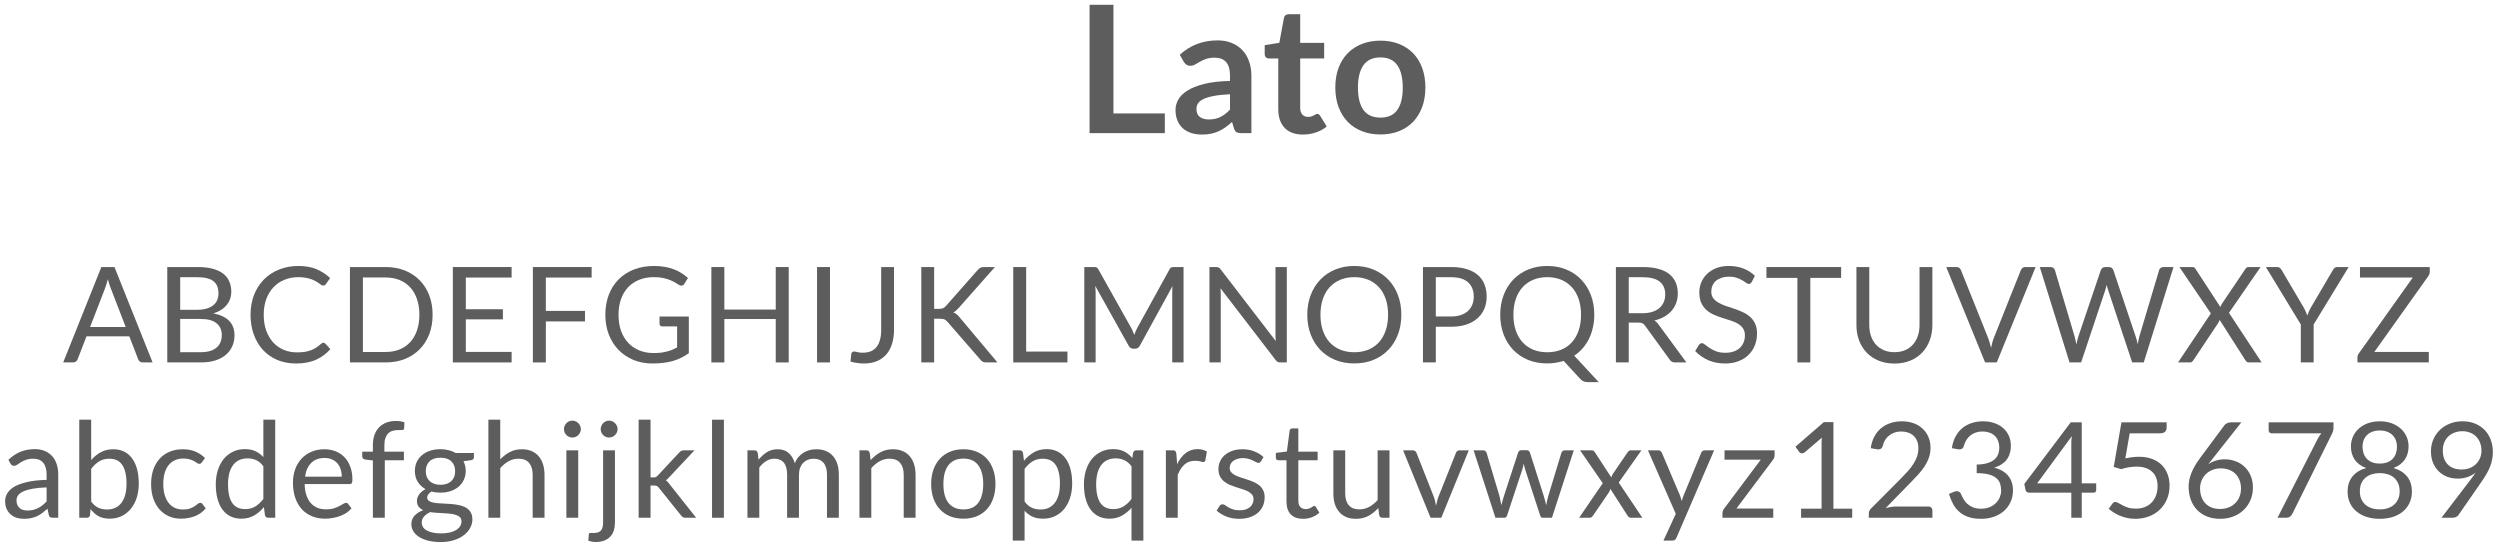 <svg width="338" height="74" viewBox="0 0 338 74" fill="none" xmlns="http://www.w3.org/2000/svg">
<path d="M150.538 15.336H157.486V18H147.31V0.648H150.538V15.336Z" fill="#5D5D5D"/>
<path d="M169.189 18H167.857C167.577 18 167.357 17.96 167.197 17.88C167.037 17.792 166.917 17.62 166.837 17.364L166.573 16.488C166.261 16.768 165.953 17.016 165.649 17.232C165.353 17.44 165.045 17.616 164.725 17.76C164.405 17.904 164.065 18.012 163.705 18.084C163.345 18.156 162.945 18.192 162.505 18.192C161.985 18.192 161.505 18.124 161.065 17.988C160.625 17.844 160.245 17.632 159.925 17.352C159.613 17.072 159.369 16.724 159.193 16.308C159.017 15.892 158.929 15.408 158.929 14.856C158.929 14.392 159.049 13.936 159.289 13.488C159.537 13.032 159.945 12.624 160.513 12.264C161.081 11.896 161.837 11.592 162.781 11.352C163.725 11.112 164.897 10.976 166.297 10.944V10.224C166.297 9.4 166.121 8.792 165.769 8.4C165.425 8 164.921 7.8 164.257 7.8C163.777 7.8 163.377 7.856 163.057 7.968C162.737 8.08 162.457 8.208 162.217 8.352C161.985 8.488 161.769 8.612 161.569 8.724C161.369 8.836 161.149 8.892 160.909 8.892C160.709 8.892 160.537 8.84 160.393 8.736C160.249 8.632 160.133 8.504 160.045 8.352L159.505 7.404C160.921 6.108 162.629 5.46 164.629 5.46C165.349 5.46 165.989 5.58 166.549 5.82C167.117 6.052 167.597 6.38 167.989 6.804C168.381 7.22 168.677 7.72 168.877 8.304C169.085 8.888 169.189 9.528 169.189 10.224V18ZM163.429 16.152C163.733 16.152 164.013 16.124 164.269 16.068C164.525 16.012 164.765 15.928 164.989 15.816C165.221 15.704 165.441 15.568 165.649 15.408C165.865 15.24 166.081 15.044 166.297 14.82V12.744C165.433 12.784 164.709 12.86 164.125 12.972C163.549 13.076 163.085 13.212 162.733 13.38C162.381 13.548 162.129 13.744 161.977 13.968C161.833 14.192 161.761 14.436 161.761 14.7C161.761 15.22 161.913 15.592 162.217 15.816C162.529 16.04 162.933 16.152 163.429 16.152Z" fill="#5D5D5D"/>
<path d="M176.147 18.192C175.083 18.192 174.263 17.892 173.687 17.292C173.111 16.684 172.823 15.848 172.823 14.784V7.908H171.575C171.415 7.908 171.275 7.856 171.155 7.752C171.043 7.648 170.987 7.492 170.987 7.284V6.108L172.967 5.784L173.591 2.424C173.623 2.264 173.695 2.14 173.807 2.052C173.927 1.964 174.075 1.92 174.251 1.92H175.787V5.796H179.027V7.908H175.787V14.58C175.787 14.964 175.883 15.264 176.075 15.48C176.267 15.696 176.523 15.804 176.843 15.804C177.027 15.804 177.179 15.784 177.299 15.744C177.427 15.696 177.535 15.648 177.623 15.6C177.719 15.552 177.803 15.508 177.875 15.468C177.947 15.42 178.019 15.396 178.091 15.396C178.179 15.396 178.251 15.42 178.307 15.468C178.363 15.508 178.423 15.572 178.487 15.66L179.375 17.1C178.943 17.46 178.447 17.732 177.887 17.916C177.327 18.1 176.747 18.192 176.147 18.192Z" fill="#5D5D5D"/>
<path d="M186.641 5.496C187.561 5.496 188.393 5.644 189.137 5.94C189.889 6.236 190.529 6.656 191.057 7.2C191.585 7.744 191.993 8.408 192.281 9.192C192.569 9.976 192.713 10.852 192.713 11.82C192.713 12.796 192.569 13.676 192.281 14.46C191.993 15.244 191.585 15.912 191.057 16.464C190.529 17.016 189.889 17.44 189.137 17.736C188.393 18.032 187.561 18.18 186.641 18.18C185.721 18.18 184.885 18.032 184.133 17.736C183.381 17.44 182.737 17.016 182.201 16.464C181.673 15.912 181.261 15.244 180.965 14.46C180.677 13.676 180.533 12.796 180.533 11.82C180.533 10.852 180.677 9.976 180.965 9.192C181.261 8.408 181.673 7.744 182.201 7.2C182.737 6.656 183.381 6.236 184.133 5.94C184.885 5.644 185.721 5.496 186.641 5.496ZM186.641 15.9C187.665 15.9 188.421 15.556 188.909 14.868C189.405 14.18 189.653 13.172 189.653 11.844C189.653 10.516 189.405 9.504 188.909 8.808C188.421 8.112 187.665 7.764 186.641 7.764C185.601 7.764 184.833 8.116 184.337 8.82C183.841 9.516 183.593 10.524 183.593 11.844C183.593 13.164 183.841 14.172 184.337 14.868C184.833 15.556 185.601 15.9 186.641 15.9Z" fill="#5D5D5D"/>
<path d="M20.632 49H19.282C19.126 49 19 48.961 18.904 48.883C18.808 48.805 18.736 48.706 18.688 48.586L17.482 45.472H11.695L10.489 48.586C10.447 48.694 10.375 48.79 10.273 48.874C10.171 48.958 10.045 49 9.895 49H8.545L13.702 36.103H15.475L20.632 49ZM12.181 44.212H16.996L14.971 38.965C14.839 38.641 14.71 38.236 14.584 37.75C14.518 37.996 14.452 38.224 14.386 38.434C14.326 38.638 14.266 38.818 14.206 38.974L12.181 44.212Z" fill="#5D5D5D"/>
<path d="M22.615 49V36.103H26.728C27.52 36.103 28.201 36.181 28.771 36.337C29.347 36.493 29.818 36.715 30.184 37.003C30.556 37.291 30.829 37.645 31.003 38.065C31.183 38.479 31.273 38.947 31.273 39.469C31.273 39.787 31.222 40.093 31.12 40.387C31.024 40.681 30.874 40.954 30.67 41.206C30.472 41.458 30.22 41.683 29.914 41.881C29.614 42.079 29.26 42.241 28.852 42.367C29.794 42.553 30.505 42.892 30.985 43.384C31.465 43.876 31.705 44.524 31.705 45.328C31.705 45.874 31.603 46.372 31.399 46.822C31.201 47.272 30.907 47.659 30.517 47.983C30.133 48.307 29.659 48.559 29.095 48.739C28.537 48.913 27.898 49 27.178 49H22.615ZM24.361 43.123V47.614H27.151C27.649 47.614 28.075 47.557 28.429 47.443C28.789 47.329 29.083 47.17 29.311 46.966C29.545 46.756 29.716 46.51 29.824 46.228C29.932 45.94 29.986 45.625 29.986 45.283C29.986 44.617 29.749 44.092 29.275 43.708C28.807 43.318 28.096 43.123 27.142 43.123H24.361ZM24.361 41.881H26.665C27.157 41.881 27.583 41.827 27.943 41.719C28.303 41.611 28.6 41.461 28.834 41.269C29.074 41.077 29.251 40.846 29.365 40.576C29.479 40.3 29.536 40 29.536 39.676C29.536 38.92 29.308 38.365 28.852 38.011C28.396 37.657 27.688 37.48 26.728 37.48H24.361V41.881Z" fill="#5D5D5D"/>
<path d="M43.719 46.336C43.815 46.336 43.902 46.375 43.98 46.453L44.664 47.2C44.136 47.812 43.494 48.289 42.738 48.631C41.988 48.973 41.082 49.144 40.02 49.144C39.09 49.144 38.247 48.985 37.491 48.667C36.735 48.343 36.09 47.893 35.556 47.317C35.022 46.735 34.608 46.039 34.314 45.229C34.02 44.419 33.873 43.528 33.873 42.556C33.873 41.584 34.029 40.693 34.341 39.883C34.659 39.073 35.103 38.377 35.673 37.795C36.243 37.213 36.924 36.763 37.716 36.445C38.514 36.121 39.393 35.959 40.353 35.959C41.301 35.959 42.117 36.106 42.801 36.4C43.491 36.694 44.103 37.093 44.637 37.597L44.07 38.398C44.028 38.458 43.98 38.509 43.926 38.551C43.872 38.587 43.794 38.605 43.692 38.605C43.614 38.605 43.53 38.578 43.44 38.524C43.356 38.464 43.254 38.392 43.134 38.308C43.014 38.224 42.873 38.134 42.711 38.038C42.549 37.942 42.357 37.852 42.135 37.768C41.913 37.684 41.655 37.615 41.361 37.561C41.067 37.501 40.728 37.471 40.344 37.471C39.654 37.471 39.021 37.591 38.445 37.831C37.875 38.065 37.383 38.401 36.969 38.839C36.555 39.277 36.231 39.811 35.997 40.441C35.769 41.071 35.655 41.776 35.655 42.556C35.655 43.36 35.769 44.077 35.997 44.707C36.231 45.337 36.546 45.871 36.942 46.309C37.344 46.741 37.818 47.071 38.364 47.299C38.91 47.527 39.498 47.641 40.128 47.641C40.512 47.641 40.857 47.62 41.163 47.578C41.469 47.53 41.751 47.458 42.009 47.362C42.273 47.266 42.516 47.146 42.738 47.002C42.966 46.852 43.194 46.675 43.422 46.471C43.524 46.381 43.623 46.336 43.719 46.336Z" fill="#5D5D5D"/>
<path d="M58.489 42.556C58.489 43.522 58.337 44.401 58.031 45.193C57.724 45.985 57.292 46.663 56.734 47.227C56.176 47.791 55.508 48.229 54.727 48.541C53.947 48.847 53.084 49 52.136 49H47.312V36.103H52.136C53.084 36.103 53.947 36.259 54.727 36.571C55.508 36.877 56.176 37.315 56.734 37.885C57.292 38.449 57.724 39.127 58.031 39.919C58.337 40.711 58.489 41.59 58.489 42.556ZM56.699 42.556C56.699 41.764 56.59 41.056 56.374 40.432C56.158 39.808 55.852 39.28 55.456 38.848C55.06 38.416 54.581 38.086 54.017 37.858C53.453 37.63 52.825 37.516 52.136 37.516H49.066V47.587H52.136C52.825 47.587 53.453 47.473 54.017 47.245C54.581 47.017 55.06 46.69 55.456 46.264C55.852 45.832 56.158 45.304 56.374 44.68C56.59 44.056 56.699 43.348 56.699 42.556Z" fill="#5D5D5D"/>
<path d="M69.171 36.103V37.525H62.979V41.809H67.992V43.177H62.979V47.578H69.171V49H61.224V36.103H69.171Z" fill="#5D5D5D"/>
<path d="M79.99 36.103V37.525H73.798V42.034H79.09V43.456H73.798V49H72.043V36.103H79.99Z" fill="#5D5D5D"/>
<path d="M88.35 47.731C88.698 47.731 89.016 47.716 89.304 47.686C89.598 47.65 89.874 47.599 90.132 47.533C90.39 47.467 90.633 47.389 90.861 47.299C91.089 47.203 91.317 47.095 91.545 46.975V44.131H89.547C89.433 44.131 89.34 44.098 89.268 44.032C89.202 43.966 89.169 43.885 89.169 43.789V42.799H93.129V47.749C92.805 47.983 92.466 48.187 92.112 48.361C91.764 48.535 91.389 48.682 90.987 48.802C90.591 48.916 90.165 49 89.709 49.054C89.253 49.114 88.758 49.144 88.224 49.144C87.288 49.144 86.43 48.985 85.65 48.667C84.87 48.343 84.198 47.893 83.634 47.317C83.07 46.735 82.629 46.039 82.311 45.229C81.999 44.419 81.843 43.528 81.843 42.556C81.843 41.572 81.996 40.675 82.302 39.865C82.614 39.055 83.055 38.362 83.625 37.786C84.201 37.204 84.894 36.754 85.704 36.436C86.52 36.118 87.432 35.959 88.44 35.959C88.95 35.959 89.424 35.998 89.862 36.076C90.3 36.148 90.705 36.256 91.077 36.4C91.455 36.538 91.803 36.709 92.121 36.913C92.439 37.111 92.736 37.336 93.012 37.588L92.517 38.38C92.415 38.542 92.283 38.623 92.121 38.623C92.025 38.623 91.92 38.59 91.806 38.524C91.656 38.44 91.488 38.338 91.302 38.218C91.116 38.098 90.888 37.984 90.618 37.876C90.354 37.762 90.039 37.666 89.673 37.588C89.313 37.51 88.884 37.471 88.386 37.471C87.66 37.471 87.003 37.591 86.415 37.831C85.827 38.065 85.326 38.404 84.912 38.848C84.498 39.286 84.18 39.82 83.958 40.45C83.736 41.074 83.625 41.776 83.625 42.556C83.625 43.372 83.739 44.101 83.967 44.743C84.201 45.379 84.528 45.919 84.948 46.363C85.368 46.807 85.866 47.146 86.442 47.38C87.018 47.614 87.654 47.731 88.35 47.731Z" fill="#5D5D5D"/>
<path d="M106.635 49H104.88V43.132H97.932V49H96.177V36.103H97.932V41.854H104.88V36.103H106.635V49Z" fill="#5D5D5D"/>
<path d="M112.213 49H110.467V36.103H112.213V49Z" fill="#5D5D5D"/>
<path d="M120.873 44.545C120.873 45.265 120.783 45.91 120.603 46.48C120.429 47.05 120.168 47.533 119.82 47.929C119.478 48.319 119.055 48.619 118.551 48.829C118.047 49.039 117.468 49.144 116.814 49.144C116.232 49.144 115.626 49.06 114.996 48.892C115.008 48.718 115.023 48.547 115.041 48.379C115.059 48.205 115.077 48.034 115.095 47.866C115.107 47.764 115.143 47.683 115.203 47.623C115.269 47.557 115.365 47.524 115.491 47.524C115.599 47.524 115.743 47.551 115.923 47.605C116.103 47.659 116.343 47.686 116.643 47.686C117.039 47.686 117.39 47.626 117.696 47.506C118.008 47.386 118.269 47.2 118.479 46.948C118.695 46.696 118.857 46.375 118.965 45.985C119.079 45.589 119.136 45.121 119.136 44.581V36.103H120.873V44.545Z" fill="#5D5D5D"/>
<path d="M126.297 41.755H126.954C127.182 41.755 127.362 41.728 127.494 41.674C127.632 41.614 127.761 41.515 127.881 41.377L132.174 36.517C132.306 36.367 132.432 36.262 132.552 36.202C132.678 36.136 132.837 36.103 133.029 36.103H134.514L129.6 41.656C129.474 41.794 129.354 41.911 129.24 42.007C129.132 42.103 129.015 42.181 128.889 42.241C129.057 42.295 129.204 42.376 129.33 42.484C129.456 42.592 129.588 42.727 129.726 42.889L134.856 49H133.344C133.23 49 133.134 48.991 133.056 48.973C132.978 48.955 132.909 48.931 132.849 48.901C132.795 48.871 132.744 48.832 132.696 48.784C132.648 48.736 132.6 48.685 132.552 48.631L128.097 43.51C128.031 43.438 127.968 43.378 127.908 43.33C127.854 43.276 127.788 43.231 127.71 43.195C127.638 43.159 127.551 43.135 127.449 43.123C127.353 43.105 127.233 43.096 127.089 43.096H126.297V49H124.56V36.103H126.297V41.755Z" fill="#5D5D5D"/>
<path d="M138.738 47.533H144.318V49H136.992V36.103H138.738V47.533Z" fill="#5D5D5D"/>
<path d="M152.943 44.338C153.027 44.482 153.099 44.635 153.159 44.797C153.225 44.953 153.288 45.112 153.348 45.274C153.408 45.106 153.471 44.947 153.537 44.797C153.603 44.641 153.678 44.485 153.762 44.329L158.127 36.4C158.205 36.262 158.286 36.178 158.37 36.148C158.454 36.118 158.574 36.103 158.73 36.103H160.017V49H158.487V39.523C158.487 39.397 158.49 39.262 158.496 39.118C158.502 38.974 158.511 38.827 158.523 38.677L154.104 46.741C153.954 47.011 153.744 47.146 153.474 47.146H153.222C152.952 47.146 152.742 47.011 152.592 46.741L148.074 38.65C148.092 38.806 148.104 38.959 148.11 39.109C148.122 39.259 148.128 39.397 148.128 39.523V49H146.598V36.103H147.885C148.041 36.103 148.161 36.118 148.245 36.148C148.329 36.178 148.41 36.262 148.488 36.4L152.943 44.338Z" fill="#5D5D5D"/>
<path d="M164.417 36.103C164.573 36.103 164.687 36.124 164.759 36.166C164.837 36.202 164.924 36.28 165.02 36.4L172.49 46.12C172.472 45.964 172.46 45.814 172.454 45.67C172.448 45.52 172.445 45.376 172.445 45.238V36.103H173.975V49H173.093C172.955 49 172.838 48.976 172.742 48.928C172.652 48.88 172.562 48.799 172.472 48.685L165.011 38.974C165.023 39.124 165.032 39.271 165.038 39.415C165.044 39.559 165.047 39.691 165.047 39.811V49H163.517V36.103H164.417Z" fill="#5D5D5D"/>
<path d="M189.461 42.556C189.461 43.522 189.308 44.41 189.002 45.22C188.696 46.024 188.264 46.717 187.706 47.299C187.148 47.881 186.476 48.334 185.69 48.658C184.91 48.976 184.046 49.135 183.098 49.135C182.15 49.135 181.286 48.976 180.506 48.658C179.726 48.334 179.057 47.881 178.499 47.299C177.941 46.717 177.509 46.024 177.203 45.22C176.897 44.41 176.744 43.522 176.744 42.556C176.744 41.59 176.897 40.705 177.203 39.901C177.509 39.091 177.941 38.395 178.499 37.813C179.057 37.225 179.726 36.769 180.506 36.445C181.286 36.121 182.15 35.959 183.098 35.959C184.046 35.959 184.91 36.121 185.69 36.445C186.476 36.769 187.148 37.225 187.706 37.813C188.264 38.395 188.696 39.091 189.002 39.901C189.308 40.705 189.461 41.59 189.461 42.556ZM187.67 42.556C187.67 41.764 187.562 41.053 187.346 40.423C187.13 39.793 186.824 39.262 186.428 38.83C186.032 38.392 185.552 38.056 184.988 37.822C184.424 37.588 183.794 37.471 183.098 37.471C182.408 37.471 181.781 37.588 181.217 37.822C180.653 38.056 180.17 38.392 179.768 38.83C179.372 39.262 179.066 39.793 178.85 40.423C178.634 41.053 178.526 41.764 178.526 42.556C178.526 43.348 178.634 44.059 178.85 44.689C179.066 45.313 179.372 45.844 179.768 46.282C180.17 46.714 180.653 47.047 181.217 47.281C181.781 47.509 182.408 47.623 183.098 47.623C183.794 47.623 184.424 47.509 184.988 47.281C185.552 47.047 186.032 46.714 186.428 46.282C186.824 45.844 187.13 45.313 187.346 44.689C187.562 44.059 187.67 43.348 187.67 42.556Z" fill="#5D5D5D"/>
<path d="M194.121 44.176V49H192.384V36.103H196.191C197.007 36.103 197.715 36.199 198.315 36.391C198.921 36.577 199.422 36.844 199.818 37.192C200.214 37.54 200.508 37.96 200.7 38.452C200.898 38.944 200.997 39.493 200.997 40.099C200.997 40.699 200.892 41.248 200.682 41.746C200.472 42.244 200.163 42.673 199.755 43.033C199.353 43.393 198.852 43.675 198.252 43.879C197.652 44.077 196.965 44.176 196.191 44.176H194.121ZM194.121 42.79H196.191C196.689 42.79 197.127 42.724 197.505 42.592C197.889 42.46 198.21 42.277 198.468 42.043C198.726 41.803 198.921 41.518 199.053 41.188C199.185 40.858 199.251 40.495 199.251 40.099C199.251 39.277 198.996 38.635 198.486 38.173C197.982 37.711 197.217 37.48 196.191 37.48H194.121V42.79Z" fill="#5D5D5D"/>
<path d="M215.547 42.556C215.547 43.162 215.484 43.738 215.358 44.284C215.238 44.83 215.061 45.34 214.827 45.814C214.593 46.282 214.308 46.708 213.972 47.092C213.636 47.476 213.258 47.809 212.838 48.091L216.15 51.664H214.71C214.494 51.664 214.302 51.634 214.134 51.574C213.966 51.514 213.813 51.409 213.675 51.259L211.407 48.793C211.065 48.901 210.708 48.985 210.336 49.045C209.97 49.105 209.586 49.135 209.184 49.135C208.236 49.135 207.372 48.976 206.592 48.658C205.812 48.334 205.143 47.881 204.585 47.299C204.027 46.717 203.595 46.024 203.289 45.22C202.983 44.41 202.83 43.522 202.83 42.556C202.83 41.59 202.983 40.705 203.289 39.901C203.595 39.091 204.027 38.395 204.585 37.813C205.143 37.225 205.812 36.769 206.592 36.445C207.372 36.121 208.236 35.959 209.184 35.959C210.132 35.959 210.996 36.121 211.776 36.445C212.562 36.769 213.234 37.225 213.792 37.813C214.35 38.395 214.782 39.091 215.088 39.901C215.394 40.705 215.547 41.59 215.547 42.556ZM213.756 42.556C213.756 41.764 213.648 41.053 213.432 40.423C213.216 39.793 212.91 39.262 212.514 38.83C212.118 38.392 211.638 38.056 211.074 37.822C210.51 37.588 209.88 37.471 209.184 37.471C208.494 37.471 207.867 37.588 207.303 37.822C206.739 38.056 206.256 38.392 205.854 38.83C205.458 39.262 205.152 39.793 204.936 40.423C204.72 41.053 204.612 41.764 204.612 42.556C204.612 43.348 204.72 44.059 204.936 44.689C205.152 45.313 205.458 45.844 205.854 46.282C206.256 46.714 206.739 47.047 207.303 47.281C207.867 47.509 208.494 47.623 209.184 47.623C209.88 47.623 210.51 47.509 211.074 47.281C211.638 47.047 212.118 46.714 212.514 46.282C212.91 45.844 213.216 45.313 213.432 44.689C213.648 44.059 213.756 43.348 213.756 42.556Z" fill="#5D5D5D"/>
<path d="M220.206 43.618V49H218.469V36.103H222.114C222.93 36.103 223.635 36.187 224.229 36.355C224.823 36.517 225.312 36.754 225.696 37.066C226.086 37.378 226.374 37.756 226.56 38.2C226.746 38.638 226.839 39.13 226.839 39.676C226.839 40.132 226.767 40.558 226.623 40.954C226.479 41.35 226.269 41.707 225.993 42.025C225.723 42.337 225.39 42.604 224.994 42.826C224.604 43.048 224.16 43.216 223.662 43.33C223.878 43.456 224.07 43.639 224.238 43.879L228 49H226.452C226.134 49 225.9 48.877 225.75 48.631L222.402 44.023C222.3 43.879 222.189 43.777 222.069 43.717C221.949 43.651 221.769 43.618 221.529 43.618H220.206ZM220.206 42.349H222.033C222.543 42.349 222.99 42.289 223.374 42.169C223.764 42.043 224.088 41.869 224.346 41.647C224.61 41.419 224.808 41.149 224.94 40.837C225.072 40.525 225.138 40.18 225.138 39.802C225.138 39.034 224.883 38.455 224.373 38.065C223.869 37.675 223.116 37.48 222.114 37.48H220.206V42.349Z" fill="#5D5D5D"/>
<path d="M236.839 38.119C236.785 38.209 236.728 38.278 236.668 38.326C236.608 38.368 236.53 38.389 236.434 38.389C236.332 38.389 236.212 38.338 236.074 38.236C235.942 38.134 235.771 38.023 235.561 37.903C235.357 37.777 235.108 37.663 234.814 37.561C234.526 37.459 234.175 37.408 233.761 37.408C233.371 37.408 233.026 37.462 232.726 37.57C232.426 37.672 232.174 37.813 231.97 37.993C231.772 38.173 231.622 38.386 231.52 38.632C231.418 38.872 231.367 39.133 231.367 39.415C231.367 39.775 231.454 40.075 231.628 40.315C231.808 40.549 232.042 40.75 232.33 40.918C232.624 41.086 232.954 41.233 233.32 41.359C233.692 41.479 234.07 41.605 234.454 41.737C234.844 41.869 235.222 42.019 235.588 42.187C235.96 42.349 236.29 42.556 236.578 42.808C236.872 43.06 237.106 43.369 237.28 43.735C237.46 44.101 237.55 44.551 237.55 45.085C237.55 45.649 237.454 46.18 237.262 46.678C237.07 47.17 236.788 47.599 236.416 47.965C236.05 48.331 235.597 48.619 235.057 48.829C234.523 49.039 233.914 49.144 233.23 49.144C232.396 49.144 231.634 48.994 230.944 48.694C230.26 48.388 229.675 47.977 229.189 47.461L229.693 46.633C229.741 46.567 229.798 46.513 229.864 46.471C229.936 46.423 230.014 46.399 230.098 46.399C230.224 46.399 230.368 46.468 230.53 46.606C230.692 46.738 230.893 46.885 231.133 47.047C231.379 47.209 231.673 47.359 232.015 47.497C232.363 47.629 232.786 47.695 233.284 47.695C233.698 47.695 234.067 47.638 234.391 47.524C234.715 47.41 234.988 47.251 235.21 47.047C235.438 46.837 235.612 46.588 235.732 46.3C235.852 46.012 235.912 45.691 235.912 45.337C235.912 44.947 235.822 44.629 235.642 44.383C235.468 44.131 235.237 43.921 234.949 43.753C234.661 43.585 234.331 43.444 233.959 43.33C233.593 43.21 233.215 43.09 232.825 42.97C232.441 42.844 232.063 42.7 231.691 42.538C231.325 42.376 230.998 42.166 230.71 41.908C230.422 41.65 230.188 41.329 230.008 40.945C229.834 40.555 229.747 40.075 229.747 39.505C229.747 39.049 229.834 38.608 230.008 38.182C230.188 37.756 230.446 37.378 230.782 37.048C231.118 36.718 231.532 36.454 232.024 36.256C232.522 36.058 233.092 35.959 233.734 35.959C234.454 35.959 235.111 36.073 235.705 36.301C236.299 36.529 236.818 36.859 237.262 37.291L236.839 38.119Z" fill="#5D5D5D"/>
<path d="M248.922 36.103V37.57H244.755V49H243.009V37.57H238.824V36.103H248.922Z" fill="#5D5D5D"/>
<path d="M256.128 47.614C256.662 47.614 257.139 47.524 257.559 47.344C257.979 47.164 258.333 46.912 258.621 46.588C258.915 46.264 259.137 45.877 259.287 45.427C259.443 44.977 259.521 44.482 259.521 43.942V36.103H261.258V43.942C261.258 44.686 261.138 45.376 260.898 46.012C260.664 46.648 260.325 47.2 259.881 47.668C259.443 48.13 258.906 48.493 258.27 48.757C257.634 49.021 256.92 49.153 256.128 49.153C255.336 49.153 254.622 49.021 253.986 48.757C253.35 48.493 252.81 48.13 252.366 47.668C251.922 47.2 251.58 46.648 251.34 46.012C251.106 45.376 250.989 44.686 250.989 43.942V36.103H252.726V43.933C252.726 44.473 252.801 44.968 252.951 45.418C253.107 45.868 253.329 46.255 253.617 46.579C253.911 46.903 254.268 47.158 254.688 47.344C255.114 47.524 255.594 47.614 256.128 47.614Z" fill="#5D5D5D"/>
<path d="M263.13 36.103H264.525C264.681 36.103 264.807 36.142 264.903 36.22C264.999 36.298 265.071 36.397 265.119 36.517L268.764 45.616C268.848 45.82 268.923 46.042 268.989 46.282C269.061 46.522 269.13 46.771 269.196 47.029C269.25 46.771 269.307 46.522 269.367 46.282C269.433 46.042 269.508 45.82 269.592 45.616L273.219 36.517C273.261 36.415 273.333 36.322 273.435 36.238C273.537 36.148 273.663 36.103 273.813 36.103H275.217L269.961 49H268.386L263.13 36.103Z" fill="#5D5D5D"/>
<path d="M275.778 36.103H277.227C277.383 36.103 277.512 36.142 277.614 36.22C277.716 36.298 277.785 36.397 277.821 36.517L280.485 45.481C280.533 45.643 280.575 45.817 280.611 46.003C280.653 46.189 280.692 46.384 280.728 46.588C280.77 46.384 280.812 46.189 280.854 46.003C280.896 45.811 280.944 45.637 280.998 45.481L284.031 36.517C284.067 36.415 284.136 36.322 284.238 36.238C284.346 36.148 284.475 36.103 284.625 36.103H285.129C285.285 36.103 285.411 36.142 285.507 36.22C285.609 36.298 285.681 36.397 285.723 36.517L288.738 45.481C288.846 45.793 288.942 46.15 289.026 46.552C289.062 46.354 289.095 46.165 289.125 45.985C289.155 45.805 289.194 45.637 289.242 45.481L291.915 36.517C291.945 36.409 292.011 36.313 292.113 36.229C292.221 36.145 292.35 36.103 292.5 36.103H293.859L289.836 49H288.27L285.003 39.163C284.937 38.977 284.877 38.761 284.823 38.515C284.793 38.635 284.763 38.752 284.733 38.866C284.709 38.974 284.682 39.073 284.652 39.163L281.367 49H279.801L275.778 36.103Z" fill="#5D5D5D"/>
<path d="M298.909 42.376L294.652 36.103H296.389C296.515 36.103 296.608 36.124 296.668 36.166C296.728 36.208 296.782 36.268 296.83 36.346L300.196 41.512C300.238 41.386 300.301 41.248 300.385 41.098L303.562 36.382C303.616 36.298 303.673 36.232 303.733 36.184C303.799 36.13 303.877 36.103 303.967 36.103H305.632L301.357 42.295L305.776 49H304.048C303.916 49 303.811 48.967 303.733 48.901C303.661 48.829 303.601 48.751 303.553 48.667L300.097 43.258C300.055 43.384 300.001 43.504 299.935 43.618L296.569 48.667C296.515 48.751 296.452 48.829 296.38 48.901C296.314 48.967 296.218 49 296.092 49H294.472L298.909 42.376Z" fill="#5D5D5D"/>
<path d="M312.806 43.87V49H311.069V43.87L306.344 36.103H307.874C308.03 36.103 308.153 36.142 308.243 36.22C308.333 36.298 308.411 36.394 308.477 36.508L311.429 41.521C311.549 41.731 311.648 41.929 311.726 42.115C311.81 42.301 311.885 42.484 311.951 42.664C312.017 42.478 312.089 42.292 312.167 42.106C312.245 41.92 312.344 41.725 312.464 41.521L315.407 36.508C315.461 36.412 315.533 36.322 315.623 36.238C315.719 36.148 315.842 36.103 315.992 36.103H317.54L312.806 43.87Z" fill="#5D5D5D"/>
<path d="M328.501 36.103V36.751C328.501 36.955 328.438 37.147 328.312 37.327L321.013 47.578H328.375V49H318.727V48.316C318.727 48.136 318.784 47.965 318.898 47.803L326.206 37.525H319.069V36.103H328.501Z" fill="#5D5D5D"/>
<path d="M7.875 70H7.164C7.008 70 6.882 69.976 6.786 69.928C6.69 69.88 6.627 69.778 6.597 69.622L6.417 68.776C6.177 68.992 5.943 69.187 5.715 69.361C5.487 69.529 5.247 69.673 4.995 69.793C4.743 69.907 4.473 69.994 4.185 70.054C3.903 70.114 3.588 70.144 3.24 70.144C2.886 70.144 2.553 70.096 2.241 70C1.935 69.898 1.668 69.748 1.44 69.55C1.212 69.352 1.029 69.103 0.891 68.803C0.759 68.497 0.693 68.137 0.693 67.723C0.693 67.363 0.792 67.018 0.99 66.688C1.188 66.352 1.506 66.055 1.944 65.797C2.388 65.539 2.967 65.329 3.681 65.167C4.395 64.999 5.268 64.903 6.3 64.879V64.168C6.3 63.46 6.147 62.926 5.841 62.566C5.541 62.2 5.094 62.017 4.5 62.017C4.11 62.017 3.78 62.068 3.51 62.17C3.246 62.266 3.015 62.377 2.817 62.503C2.625 62.623 2.457 62.734 2.313 62.836C2.175 62.932 2.037 62.98 1.899 62.98C1.791 62.98 1.695 62.953 1.611 62.899C1.533 62.839 1.47 62.767 1.422 62.683L1.134 62.17C1.638 61.684 2.181 61.321 2.763 61.081C3.345 60.841 3.99 60.721 4.698 60.721C5.208 60.721 5.661 60.805 6.057 60.973C6.453 61.141 6.786 61.375 7.056 61.675C7.326 61.975 7.53 62.338 7.668 62.764C7.806 63.19 7.875 63.658 7.875 64.168V70ZM3.717 69.019C3.999 69.019 4.257 68.992 4.491 68.938C4.725 68.878 4.944 68.797 5.148 68.695C5.358 68.587 5.556 68.458 5.742 68.308C5.934 68.158 6.12 67.987 6.3 67.795V65.896C5.562 65.92 4.935 65.98 4.419 66.076C3.903 66.166 3.483 66.286 3.159 66.436C2.835 66.586 2.598 66.763 2.448 66.967C2.304 67.171 2.232 67.399 2.232 67.651C2.232 67.891 2.271 68.098 2.349 68.272C2.427 68.446 2.532 68.59 2.664 68.704C2.796 68.812 2.952 68.893 3.132 68.947C3.312 68.995 3.507 69.019 3.717 69.019Z" fill="#5D5D5D"/>
<path d="M10.716 70V56.743H12.327V62.197C12.705 61.759 13.137 61.408 13.623 61.144C14.115 60.874 14.676 60.739 15.306 60.739C15.834 60.739 16.311 60.838 16.737 61.036C17.163 61.234 17.526 61.531 17.826 61.927C18.126 62.317 18.357 62.803 18.519 63.385C18.681 63.961 18.762 64.627 18.762 65.383C18.762 66.055 18.672 66.682 18.492 67.264C18.312 67.84 18.051 68.341 17.709 68.767C17.373 69.187 16.959 69.52 16.467 69.766C15.981 70.006 15.432 70.126 14.82 70.126C14.232 70.126 13.731 70.012 13.317 69.784C12.909 69.556 12.552 69.238 12.246 68.83L12.165 69.658C12.117 69.886 11.979 70 11.751 70H10.716ZM14.784 62.017C14.262 62.017 13.803 62.137 13.407 62.377C13.017 62.617 12.657 62.956 12.327 63.394V67.804C12.615 68.2 12.933 68.479 13.281 68.641C13.635 68.803 14.028 68.884 14.46 68.884C15.312 68.884 15.966 68.581 16.422 67.975C16.878 67.369 17.106 66.505 17.106 65.383C17.106 64.789 17.052 64.279 16.944 63.853C16.842 63.427 16.692 63.079 16.494 62.809C16.296 62.533 16.053 62.332 15.765 62.206C15.477 62.08 15.15 62.017 14.784 62.017Z" fill="#5D5D5D"/>
<path d="M27.296 62.503C27.248 62.569 27.2 62.62 27.152 62.656C27.104 62.692 27.035 62.71 26.945 62.71C26.855 62.71 26.756 62.674 26.648 62.602C26.546 62.524 26.414 62.44 26.252 62.35C26.09 62.26 25.892 62.179 25.658 62.107C25.43 62.029 25.148 61.99 24.812 61.99C24.368 61.99 23.975 62.071 23.633 62.233C23.291 62.389 23.003 62.617 22.769 62.917C22.541 63.217 22.367 63.58 22.247 64.006C22.133 64.432 22.076 64.909 22.076 65.437C22.076 65.989 22.139 66.481 22.265 66.913C22.391 67.339 22.568 67.699 22.796 67.993C23.024 68.281 23.3 68.503 23.624 68.659C23.954 68.809 24.323 68.884 24.731 68.884C25.121 68.884 25.442 68.839 25.694 68.749C25.946 68.653 26.156 68.548 26.324 68.434C26.492 68.32 26.63 68.218 26.738 68.128C26.846 68.032 26.954 67.984 27.062 67.984C27.2 67.984 27.302 68.035 27.368 68.137L27.818 68.722C27.422 69.208 26.927 69.565 26.333 69.793C25.739 70.015 25.112 70.126 24.452 70.126C23.882 70.126 23.351 70.021 22.859 69.811C22.373 69.601 21.95 69.298 21.59 68.902C21.23 68.5 20.945 68.008 20.735 67.426C20.531 66.844 20.429 66.181 20.429 65.437C20.429 64.759 20.522 64.132 20.708 63.556C20.9 62.98 21.176 62.485 21.536 62.071C21.902 61.651 22.352 61.324 22.886 61.09C23.42 60.856 24.032 60.739 24.722 60.739C25.358 60.739 25.922 60.844 26.414 61.054C26.906 61.258 27.341 61.549 27.719 61.927L27.296 62.503Z" fill="#5D5D5D"/>
<path d="M36.256 70C36.028 70 35.884 69.889 35.824 69.667L35.68 68.56C35.29 69.034 34.843 69.415 34.339 69.703C33.841 69.985 33.268 70.126 32.62 70.126C32.098 70.126 31.624 70.027 31.198 69.829C30.772 69.625 30.409 69.328 30.109 68.938C29.809 68.548 29.578 68.062 29.416 67.48C29.254 66.898 29.173 66.229 29.173 65.473C29.173 64.801 29.263 64.177 29.443 63.601C29.623 63.019 29.881 62.515 30.217 62.089C30.559 61.663 30.973 61.33 31.459 61.09C31.945 60.844 32.497 60.721 33.115 60.721C33.673 60.721 34.15 60.817 34.546 61.009C34.942 61.195 35.296 61.459 35.608 61.801V56.743H37.21V70H36.256ZM33.151 68.83C33.673 68.83 34.129 68.71 34.519 68.47C34.915 68.23 35.278 67.891 35.608 67.453V63.043C35.314 62.647 34.99 62.371 34.636 62.215C34.288 62.053 33.901 61.972 33.475 61.972C32.623 61.972 31.969 62.275 31.513 62.881C31.057 63.487 30.829 64.351 30.829 65.473C30.829 66.067 30.88 66.577 30.982 67.003C31.084 67.423 31.234 67.771 31.432 68.047C31.63 68.317 31.873 68.515 32.161 68.641C32.449 68.767 32.779 68.83 33.151 68.83Z" fill="#5D5D5D"/>
<path d="M43.863 60.739C44.409 60.739 44.913 60.832 45.375 61.018C45.837 61.198 46.236 61.462 46.572 61.81C46.908 62.152 47.169 62.578 47.355 63.088C47.547 63.592 47.643 64.168 47.643 64.816C47.643 65.068 47.616 65.236 47.562 65.32C47.508 65.404 47.406 65.446 47.256 65.446H41.19C41.202 66.022 41.28 66.523 41.424 66.949C41.568 67.375 41.766 67.732 42.018 68.02C42.27 68.302 42.57 68.515 42.918 68.659C43.266 68.797 43.656 68.866 44.088 68.866C44.49 68.866 44.835 68.821 45.123 68.731C45.417 68.635 45.669 68.533 45.879 68.425C46.089 68.317 46.263 68.218 46.401 68.128C46.545 68.032 46.668 67.984 46.77 67.984C46.902 67.984 47.004 68.035 47.076 68.137L47.526 68.722C47.328 68.962 47.091 69.172 46.815 69.352C46.539 69.526 46.242 69.67 45.924 69.784C45.612 69.898 45.288 69.982 44.952 70.036C44.616 70.096 44.283 70.126 43.953 70.126C43.323 70.126 42.741 70.021 42.207 69.811C41.679 69.595 41.22 69.283 40.83 68.875C40.446 68.461 40.146 67.951 39.93 67.345C39.714 66.739 39.606 66.043 39.606 65.257C39.606 64.621 39.702 64.027 39.894 63.475C40.092 62.923 40.374 62.446 40.74 62.044C41.106 61.636 41.553 61.318 42.081 61.09C42.609 60.856 43.203 60.739 43.863 60.739ZM43.899 61.918C43.125 61.918 42.516 62.143 42.072 62.593C41.628 63.037 41.352 63.655 41.244 64.447H46.203C46.203 64.075 46.152 63.736 46.05 63.43C45.948 63.118 45.798 62.851 45.6 62.629C45.402 62.401 45.159 62.227 44.871 62.107C44.589 61.981 44.265 61.918 43.899 61.918Z" fill="#5D5D5D"/>
<path d="M50.413 70V62.251L49.405 62.134C49.279 62.104 49.174 62.059 49.09 61.999C49.012 61.933 48.973 61.84 48.973 61.72V61.063H50.413V60.181C50.413 59.659 50.485 59.197 50.629 58.795C50.779 58.387 50.989 58.045 51.259 57.769C51.535 57.487 51.865 57.274 52.249 57.13C52.633 56.986 53.065 56.914 53.545 56.914C53.953 56.914 54.331 56.974 54.679 57.094L54.643 57.895C54.637 58.015 54.586 58.087 54.49 58.111C54.394 58.135 54.259 58.147 54.085 58.147H53.806C53.53 58.147 53.278 58.183 53.05 58.255C52.828 58.327 52.636 58.444 52.474 58.606C52.312 58.768 52.186 58.981 52.096 59.245C52.012 59.509 51.97 59.836 51.97 60.226V61.063H54.607V62.224H52.024V70H50.413Z" fill="#5D5D5D"/>
<path d="M59.547 60.73C59.943 60.73 60.312 60.775 60.654 60.865C61.002 60.949 61.316 61.075 61.599 61.243H64.073V61.837C64.073 62.035 63.947 62.161 63.696 62.215L62.66 62.359C62.864 62.749 62.967 63.184 62.967 63.664C62.967 64.108 62.88 64.513 62.706 64.879C62.538 65.239 62.3 65.548 61.995 65.806C61.694 66.064 61.334 66.262 60.914 66.4C60.501 66.538 60.044 66.607 59.547 66.607C59.12 66.607 58.718 66.556 58.34 66.454C58.148 66.574 58.002 66.703 57.9 66.841C57.803 66.979 57.755 67.114 57.755 67.246C57.755 67.462 57.843 67.627 58.017 67.741C58.191 67.849 58.422 67.927 58.709 67.975C58.998 68.023 59.325 68.053 59.691 68.065C60.056 68.077 60.428 68.098 60.806 68.128C61.191 68.152 61.566 68.197 61.931 68.263C62.297 68.329 62.624 68.437 62.913 68.587C63.2 68.737 63.431 68.944 63.605 69.208C63.779 69.472 63.867 69.814 63.867 70.234C63.867 70.624 63.767 71.002 63.569 71.368C63.377 71.734 63.099 72.058 62.733 72.34C62.367 72.628 61.919 72.856 61.392 73.024C60.864 73.198 60.267 73.285 59.6 73.285C58.934 73.285 58.349 73.219 57.846 73.087C57.347 72.955 56.934 72.778 56.603 72.556C56.273 72.334 56.025 72.076 55.856 71.782C55.694 71.494 55.614 71.191 55.614 70.873C55.614 70.423 55.755 70.042 56.036 69.73C56.325 69.412 56.718 69.16 57.215 68.974C56.958 68.854 56.751 68.695 56.594 68.497C56.444 68.293 56.37 68.023 56.37 67.687C56.37 67.555 56.394 67.42 56.441 67.282C56.489 67.138 56.562 66.997 56.657 66.859C56.76 66.721 56.883 66.589 57.026 66.463C57.17 66.337 57.339 66.226 57.531 66.13C57.081 65.878 56.727 65.545 56.468 65.131C56.217 64.711 56.09 64.222 56.09 63.664C56.09 63.22 56.175 62.818 56.343 62.458C56.517 62.092 56.757 61.783 57.062 61.531C57.368 61.273 57.731 61.075 58.151 60.937C58.578 60.799 59.042 60.73 59.547 60.73ZM62.391 70.495C62.391 70.267 62.328 70.084 62.202 69.946C62.075 69.808 61.904 69.703 61.688 69.631C61.472 69.553 61.224 69.496 60.941 69.46C60.66 69.424 60.362 69.4 60.05 69.388C59.739 69.37 59.42 69.352 59.096 69.334C58.773 69.316 58.464 69.283 58.169 69.235C57.828 69.397 57.548 69.595 57.333 69.829C57.123 70.063 57.017 70.342 57.017 70.666C57.017 70.87 57.069 71.059 57.17 71.233C57.279 71.413 57.441 71.566 57.657 71.692C57.873 71.824 58.142 71.926 58.467 71.998C58.797 72.076 59.184 72.115 59.627 72.115C60.059 72.115 60.447 72.076 60.788 71.998C61.13 71.92 61.419 71.809 61.653 71.665C61.892 71.521 62.075 71.35 62.202 71.152C62.328 70.954 62.391 70.735 62.391 70.495ZM59.547 65.545C59.87 65.545 60.156 65.5 60.401 65.41C60.654 65.32 60.864 65.194 61.032 65.032C61.2 64.87 61.325 64.678 61.41 64.456C61.493 64.228 61.535 63.979 61.535 63.709C61.535 63.151 61.364 62.707 61.023 62.377C60.687 62.047 60.194 61.882 59.547 61.882C58.904 61.882 58.413 62.047 58.071 62.377C57.734 62.707 57.566 63.151 57.566 63.709C57.566 63.979 57.608 64.228 57.693 64.456C57.782 64.678 57.911 64.87 58.08 65.032C58.248 65.194 58.455 65.32 58.7 65.41C58.947 65.5 59.228 65.545 59.547 65.545Z" fill="#5D5D5D"/>
<path d="M66.031 70V56.743H67.633V62.107C68.023 61.693 68.455 61.363 68.929 61.117C69.403 60.865 69.949 60.739 70.567 60.739C71.065 60.739 71.503 60.823 71.881 60.991C72.265 61.153 72.583 61.387 72.835 61.693C73.093 61.993 73.288 62.356 73.42 62.782C73.552 63.208 73.618 63.679 73.618 64.195V70H72.016V64.195C72.016 63.505 71.857 62.971 71.539 62.593C71.227 62.209 70.747 62.017 70.099 62.017C69.625 62.017 69.181 62.131 68.767 62.359C68.359 62.587 67.981 62.896 67.633 63.286V70H66.031Z" fill="#5D5D5D"/>
<path d="M78.175 60.883V70H76.573V60.883H78.175ZM78.535 58.021C78.535 58.177 78.502 58.324 78.436 58.462C78.376 58.594 78.292 58.714 78.184 58.822C78.082 58.924 77.962 59.005 77.824 59.065C77.686 59.125 77.539 59.155 77.383 59.155C77.227 59.155 77.08 59.125 76.942 59.065C76.81 59.005 76.69 58.924 76.582 58.822C76.48 58.714 76.399 58.594 76.339 58.462C76.279 58.324 76.249 58.177 76.249 58.021C76.249 57.865 76.279 57.718 76.339 57.58C76.399 57.436 76.48 57.313 76.582 57.211C76.69 57.103 76.81 57.019 76.942 56.959C77.08 56.899 77.227 56.869 77.383 56.869C77.539 56.869 77.686 56.899 77.824 56.959C77.962 57.019 78.082 57.103 78.184 57.211C78.292 57.313 78.376 57.436 78.436 57.58C78.502 57.718 78.535 57.865 78.535 58.021Z" fill="#5D5D5D"/>
<path d="M83.14 60.883V70.675C83.14 71.041 83.092 71.38 82.996 71.692C82.9 72.01 82.747 72.286 82.537 72.52C82.333 72.754 82.066 72.937 81.736 73.069C81.412 73.207 81.022 73.276 80.566 73.276C80.368 73.276 80.188 73.261 80.026 73.231C79.864 73.201 79.702 73.156 79.54 73.096L79.612 72.232C79.624 72.154 79.651 72.103 79.693 72.079C79.735 72.061 79.801 72.052 79.891 72.052C79.939 72.052 79.99 72.052 80.044 72.052C80.098 72.058 80.164 72.061 80.242 72.061C80.71 72.061 81.043 71.95 81.241 71.728C81.439 71.512 81.538 71.161 81.538 70.675V60.883H83.14ZM83.5 58.021C83.5 58.177 83.467 58.324 83.401 58.462C83.341 58.594 83.257 58.714 83.149 58.822C83.047 58.924 82.927 59.005 82.789 59.065C82.651 59.125 82.504 59.155 82.348 59.155C82.192 59.155 82.045 59.125 81.907 59.065C81.775 59.005 81.655 58.924 81.547 58.822C81.445 58.714 81.364 58.594 81.304 58.462C81.244 58.324 81.214 58.177 81.214 58.021C81.214 57.865 81.244 57.718 81.304 57.58C81.364 57.436 81.445 57.313 81.547 57.211C81.655 57.103 81.775 57.019 81.907 56.959C82.045 56.899 82.192 56.869 82.348 56.869C82.504 56.869 82.651 56.899 82.789 56.959C82.927 57.019 83.047 57.103 83.149 57.211C83.257 57.313 83.341 57.436 83.401 57.58C83.467 57.718 83.5 57.865 83.5 58.021Z" fill="#5D5D5D"/>
<path d="M87.954 56.743V64.546H88.368C88.488 64.546 88.587 64.531 88.665 64.501C88.743 64.465 88.83 64.396 88.926 64.294L91.806 61.207C91.896 61.111 91.986 61.033 92.076 60.973C92.166 60.913 92.286 60.883 92.436 60.883H93.894L90.537 64.456C90.453 64.558 90.369 64.648 90.285 64.726C90.207 64.804 90.117 64.873 90.015 64.933C90.123 65.005 90.219 65.089 90.303 65.185C90.393 65.275 90.477 65.38 90.555 65.5L94.119 70H92.679C92.547 70 92.433 69.976 92.337 69.928C92.247 69.874 92.16 69.793 92.076 69.685L89.079 65.95C88.989 65.824 88.899 65.743 88.809 65.707C88.719 65.665 88.584 65.644 88.404 65.644H87.954V70H86.343V56.743H87.954Z" fill="#5D5D5D"/>
<path d="M97.87 56.743V70H96.268V56.743H97.87Z" fill="#5D5D5D"/>
<path d="M101.054 70V60.883H102.008C102.236 60.883 102.38 60.994 102.44 61.216L102.557 62.152C102.893 61.738 103.268 61.399 103.682 61.135C104.102 60.871 104.588 60.739 105.14 60.739C105.758 60.739 106.256 60.91 106.634 61.252C107.018 61.594 107.294 62.056 107.462 62.638C107.588 62.308 107.753 62.023 107.957 61.783C108.167 61.543 108.401 61.345 108.659 61.189C108.917 61.033 109.19 60.919 109.478 60.847C109.772 60.775 110.069 60.739 110.369 60.739C110.849 60.739 111.275 60.817 111.647 60.973C112.025 61.123 112.343 61.345 112.601 61.639C112.865 61.933 113.066 62.296 113.204 62.728C113.342 63.154 113.411 63.643 113.411 64.195V70H111.809V64.195C111.809 63.481 111.653 62.941 111.341 62.575C111.029 62.203 110.576 62.017 109.982 62.017C109.718 62.017 109.466 62.065 109.226 62.161C108.992 62.251 108.785 62.386 108.605 62.566C108.425 62.746 108.281 62.974 108.173 63.25C108.071 63.52 108.02 63.835 108.02 64.195V70H106.418V64.195C106.418 63.463 106.271 62.917 105.977 62.557C105.683 62.197 105.254 62.017 104.69 62.017C104.294 62.017 103.925 62.125 103.583 62.341C103.247 62.551 102.938 62.839 102.656 63.205V70H101.054Z" fill="#5D5D5D"/>
<path d="M116.197 70V60.883H117.151C117.379 60.883 117.523 60.994 117.583 61.216L117.709 62.206C118.105 61.768 118.546 61.414 119.032 61.144C119.524 60.874 120.091 60.739 120.733 60.739C121.231 60.739 121.669 60.823 122.047 60.991C122.431 61.153 122.749 61.387 123.001 61.693C123.259 61.993 123.454 62.356 123.586 62.782C123.718 63.208 123.784 63.679 123.784 64.195V70H122.182V64.195C122.182 63.505 122.023 62.971 121.705 62.593C121.393 62.209 120.913 62.017 120.265 62.017C119.791 62.017 119.347 62.131 118.933 62.359C118.525 62.587 118.147 62.896 117.799 63.286V70H116.197Z" fill="#5D5D5D"/>
<path d="M130.249 60.739C130.915 60.739 131.515 60.85 132.049 61.072C132.589 61.294 133.045 61.609 133.417 62.017C133.795 62.425 134.083 62.92 134.281 63.502C134.485 64.078 134.587 64.723 134.587 65.437C134.587 66.157 134.485 66.805 134.281 67.381C134.083 67.957 133.795 68.449 133.417 68.857C133.045 69.265 132.589 69.58 132.049 69.802C131.515 70.018 130.915 70.126 130.249 70.126C129.583 70.126 128.98 70.018 128.44 69.802C127.906 69.58 127.45 69.265 127.072 68.857C126.694 68.449 126.403 67.957 126.199 67.381C125.995 66.805 125.893 66.157 125.893 65.437C125.893 64.723 125.995 64.078 126.199 63.502C126.403 62.92 126.694 62.425 127.072 62.017C127.45 61.609 127.906 61.294 128.44 61.072C128.98 60.85 129.583 60.739 130.249 60.739ZM130.249 68.875C131.149 68.875 131.821 68.575 132.265 67.975C132.709 67.369 132.931 66.526 132.931 65.446C132.931 64.36 132.709 63.514 132.265 62.908C131.821 62.302 131.149 61.999 130.249 61.999C129.793 61.999 129.397 62.077 129.061 62.233C128.725 62.389 128.443 62.614 128.215 62.908C127.993 63.202 127.825 63.565 127.711 63.997C127.603 64.423 127.549 64.906 127.549 65.446C127.549 65.986 127.603 66.469 127.711 66.895C127.825 67.321 127.993 67.681 128.215 67.975C128.443 68.263 128.725 68.485 129.061 68.641C129.397 68.797 129.793 68.875 130.249 68.875Z" fill="#5D5D5D"/>
<path d="M136.921 73.087V60.883H137.875C138.103 60.883 138.247 60.994 138.307 61.216L138.442 62.296C138.832 61.822 139.276 61.441 139.774 61.153C140.278 60.865 140.857 60.721 141.511 60.721C142.033 60.721 142.507 60.823 142.933 61.027C143.359 61.225 143.722 61.522 144.022 61.918C144.322 62.308 144.553 62.794 144.715 63.376C144.877 63.958 144.958 64.627 144.958 65.383C144.958 66.055 144.868 66.682 144.688 67.264C144.508 67.84 144.25 68.341 143.914 68.767C143.578 69.187 143.164 69.52 142.672 69.766C142.186 70.006 141.637 70.126 141.025 70.126C140.461 70.126 139.978 70.033 139.576 69.847C139.18 69.661 138.829 69.397 138.523 69.055V73.087H136.921ZM140.98 62.017C140.458 62.017 139.999 62.137 139.603 62.377C139.213 62.617 138.853 62.956 138.523 63.394V67.804C138.817 68.2 139.138 68.479 139.486 68.641C139.84 68.803 140.233 68.884 140.665 68.884C141.511 68.884 142.162 68.581 142.618 67.975C143.074 67.369 143.302 66.505 143.302 65.383C143.302 64.789 143.248 64.279 143.14 63.853C143.038 63.427 142.888 63.079 142.69 62.809C142.492 62.533 142.249 62.332 141.961 62.206C141.673 62.08 141.346 62.017 140.98 62.017Z" fill="#5D5D5D"/>
<path d="M154.583 60.883V73.087H152.981V68.65C152.597 69.094 152.159 69.451 151.667 69.721C151.181 69.991 150.623 70.126 149.993 70.126C149.471 70.126 148.997 70.027 148.571 69.829C148.145 69.625 147.782 69.328 147.482 68.938C147.182 68.548 146.951 68.062 146.789 67.48C146.627 66.898 146.546 66.229 146.546 65.473C146.546 64.801 146.636 64.177 146.816 63.601C146.996 63.019 147.254 62.515 147.59 62.089C147.932 61.663 148.346 61.33 148.832 61.09C149.318 60.844 149.87 60.721 150.488 60.721C151.076 60.721 151.574 60.826 151.982 61.036C152.396 61.246 152.765 61.543 153.089 61.927L153.197 61.216C153.257 60.994 153.401 60.883 153.629 60.883H154.583ZM150.524 68.83C151.046 68.83 151.502 68.71 151.892 68.47C152.288 68.23 152.651 67.891 152.981 67.453V63.043C152.693 62.659 152.372 62.386 152.018 62.224C151.664 62.056 151.274 61.972 150.848 61.972C149.996 61.972 149.342 62.275 148.886 62.881C148.43 63.487 148.202 64.351 148.202 65.473C148.202 66.067 148.253 66.577 148.355 67.003C148.457 67.423 148.607 67.771 148.805 68.047C149.003 68.317 149.246 68.515 149.534 68.641C149.822 68.767 150.152 68.83 150.524 68.83Z" fill="#5D5D5D"/>
<path d="M157.627 70V60.883H158.545C158.719 60.883 158.839 60.916 158.905 60.982C158.971 61.048 159.016 61.162 159.04 61.324L159.148 62.746C159.46 62.11 159.844 61.615 160.3 61.261C160.762 60.901 161.302 60.721 161.92 60.721C162.172 60.721 162.4 60.751 162.604 60.811C162.808 60.865 162.997 60.943 163.171 61.045L162.964 62.242C162.922 62.392 162.829 62.467 162.685 62.467C162.601 62.467 162.472 62.44 162.298 62.386C162.124 62.326 161.881 62.296 161.569 62.296C161.011 62.296 160.543 62.458 160.165 62.782C159.793 63.106 159.481 63.577 159.229 64.195V70H157.627Z" fill="#5D5D5D"/>
<path d="M170.467 62.386C170.395 62.518 170.284 62.584 170.134 62.584C170.044 62.584 169.942 62.551 169.828 62.485C169.714 62.419 169.573 62.347 169.405 62.269C169.243 62.185 169.048 62.11 168.82 62.044C168.592 61.972 168.322 61.936 168.01 61.936C167.74 61.936 167.497 61.972 167.281 62.044C167.065 62.11 166.879 62.203 166.723 62.323C166.573 62.443 166.456 62.584 166.372 62.746C166.294 62.902 166.255 63.073 166.255 63.259C166.255 63.493 166.321 63.688 166.453 63.844C166.591 64 166.771 64.135 166.993 64.249C167.215 64.363 167.467 64.465 167.749 64.555C168.031 64.639 168.319 64.732 168.613 64.834C168.913 64.93 169.204 65.038 169.486 65.158C169.768 65.278 170.02 65.428 170.242 65.608C170.464 65.788 170.641 66.01 170.773 66.274C170.911 66.532 170.98 66.844 170.98 67.21C170.98 67.63 170.905 68.02 170.755 68.38C170.605 68.734 170.383 69.043 170.089 69.307C169.795 69.565 169.435 69.769 169.009 69.919C168.583 70.069 168.091 70.144 167.533 70.144C166.897 70.144 166.321 70.042 165.805 69.838C165.289 69.628 164.851 69.361 164.491 69.037L164.869 68.425C164.917 68.347 164.974 68.287 165.04 68.245C165.106 68.203 165.193 68.182 165.301 68.182C165.409 68.182 165.523 68.224 165.643 68.308C165.763 68.392 165.907 68.485 166.075 68.587C166.249 68.689 166.456 68.782 166.696 68.866C166.942 68.95 167.248 68.992 167.614 68.992C167.926 68.992 168.199 68.953 168.433 68.875C168.667 68.791 168.862 68.68 169.018 68.542C169.174 68.404 169.288 68.245 169.36 68.065C169.438 67.885 169.477 67.693 169.477 67.489C169.477 67.237 169.408 67.03 169.27 66.868C169.138 66.7 168.961 66.559 168.739 66.445C168.517 66.325 168.262 66.223 167.974 66.139C167.692 66.049 167.401 65.956 167.101 65.86C166.807 65.764 166.516 65.656 166.228 65.536C165.946 65.41 165.694 65.254 165.472 65.068C165.25 64.882 165.07 64.654 164.932 64.384C164.8 64.108 164.734 63.775 164.734 63.385C164.734 63.037 164.806 62.704 164.95 62.386C165.094 62.062 165.304 61.78 165.58 61.54C165.856 61.294 166.195 61.099 166.597 60.955C166.999 60.811 167.458 60.739 167.974 60.739C168.574 60.739 169.111 60.835 169.585 61.027C170.065 61.213 170.479 61.471 170.827 61.801L170.467 62.386Z" fill="#5D5D5D"/>
<path d="M176.174 70.144C175.454 70.144 174.899 69.943 174.509 69.541C174.125 69.139 173.933 68.56 173.933 67.804V62.224H172.835C172.739 62.224 172.658 62.197 172.592 62.143C172.526 62.083 172.493 61.993 172.493 61.873V61.234L173.987 61.045L174.356 58.228C174.368 58.138 174.407 58.066 174.473 58.012C174.539 57.952 174.623 57.922 174.725 57.922H175.535V61.063H178.145V62.224H175.535V67.696C175.535 68.08 175.628 68.365 175.814 68.551C176 68.737 176.24 68.83 176.534 68.83C176.702 68.83 176.846 68.809 176.966 68.767C177.092 68.719 177.2 68.668 177.29 68.614C177.38 68.56 177.455 68.512 177.515 68.47C177.581 68.422 177.638 68.398 177.686 68.398C177.77 68.398 177.845 68.449 177.911 68.551L178.379 69.316C178.103 69.574 177.77 69.778 177.38 69.928C176.99 70.072 176.588 70.144 176.174 70.144Z" fill="#5D5D5D"/>
<path d="M181.872 60.883V66.697C181.872 67.387 182.031 67.921 182.349 68.299C182.667 68.677 183.147 68.866 183.789 68.866C184.257 68.866 184.698 68.755 185.112 68.533C185.526 68.311 185.907 68.002 186.255 67.606V60.883H187.857V70H186.903C186.675 70 186.531 69.889 186.471 69.667L186.345 68.686C185.949 69.124 185.505 69.478 185.013 69.748C184.521 70.012 183.957 70.144 183.321 70.144C182.823 70.144 182.382 70.063 181.998 69.901C181.62 69.733 181.302 69.499 181.044 69.199C180.786 68.899 180.591 68.536 180.459 68.11C180.333 67.684 180.27 67.213 180.27 66.697V60.883H181.872Z" fill="#5D5D5D"/>
<path d="M189.696 60.883H191.01C191.136 60.883 191.241 60.916 191.325 60.982C191.409 61.048 191.469 61.126 191.505 61.216L193.818 67.084C193.902 67.3 193.968 67.516 194.016 67.732C194.064 67.948 194.109 68.161 194.151 68.371C194.199 68.161 194.25 67.948 194.304 67.732C194.358 67.516 194.427 67.3 194.511 67.084L196.851 61.216C196.887 61.12 196.944 61.042 197.022 60.982C197.106 60.916 197.208 60.883 197.328 60.883H198.579L194.862 70H193.413L189.696 60.883Z" fill="#5D5D5D"/>
<path d="M199.231 60.883H200.491C200.623 60.883 200.731 60.916 200.815 60.982C200.899 61.048 200.956 61.126 200.986 61.216L202.732 67.084C202.78 67.3 202.825 67.51 202.867 67.714C202.909 67.912 202.945 68.113 202.975 68.317C203.023 68.113 203.077 67.912 203.137 67.714C203.197 67.51 203.26 67.3 203.326 67.084L205.252 61.18C205.282 61.09 205.333 61.015 205.405 60.955C205.483 60.895 205.579 60.865 205.693 60.865H206.386C206.506 60.865 206.605 60.895 206.683 60.955C206.761 61.015 206.815 61.09 206.845 61.18L208.726 67.084C208.792 67.294 208.849 67.501 208.897 67.705C208.951 67.909 209.002 68.11 209.05 68.308C209.08 68.11 209.119 67.903 209.167 67.687C209.215 67.471 209.266 67.27 209.32 67.084L211.102 61.216C211.132 61.12 211.189 61.042 211.273 60.982C211.357 60.916 211.456 60.883 211.57 60.883H212.776L209.824 70H208.555C208.399 70 208.291 69.898 208.231 69.694L206.215 63.511C206.167 63.373 206.128 63.235 206.098 63.097C206.068 62.953 206.038 62.812 206.008 62.674C205.978 62.812 205.948 62.953 205.918 63.097C205.888 63.241 205.849 63.382 205.801 63.52L203.758 69.694C203.692 69.898 203.569 70 203.389 70H202.183L199.231 60.883Z" fill="#5D5D5D"/>
<path d="M216.693 65.329L213.624 60.883H215.163C215.295 60.883 215.391 60.904 215.451 60.946C215.511 60.988 215.565 61.048 215.613 61.126L217.845 64.546C217.899 64.378 217.977 64.21 218.079 64.042L220.041 61.162C220.101 61.078 220.161 61.012 220.221 60.964C220.281 60.91 220.356 60.883 220.446 60.883H221.922L218.853 65.239L222.048 70H220.509C220.377 70 220.272 69.967 220.194 69.901C220.122 69.829 220.062 69.751 220.014 69.667L217.719 66.094C217.677 66.268 217.614 66.424 217.53 66.562L215.406 69.667C215.346 69.751 215.28 69.829 215.208 69.901C215.142 69.967 215.049 70 214.929 70H213.498L216.693 65.329Z" fill="#5D5D5D"/>
<path d="M226.664 72.691C226.61 72.811 226.541 72.907 226.457 72.979C226.379 73.051 226.256 73.087 226.088 73.087H224.9L226.565 69.469L222.803 60.883H224.189C224.327 60.883 224.435 60.919 224.513 60.991C224.591 61.057 224.648 61.132 224.684 61.216L227.123 66.958C227.177 67.09 227.222 67.222 227.258 67.354C227.3 67.486 227.336 67.621 227.366 67.759C227.408 67.621 227.45 67.486 227.492 67.354C227.534 67.222 227.582 67.087 227.636 66.949L230.003 61.216C230.039 61.12 230.099 61.042 230.183 60.982C230.273 60.916 230.369 60.883 230.471 60.883H231.749L226.664 72.691Z" fill="#5D5D5D"/>
<path d="M239.925 61.567C239.925 61.681 239.904 61.792 239.862 61.9C239.82 62.002 239.766 62.095 239.7 62.179L234.768 68.749H239.745V70H232.878V69.334C232.878 69.256 232.896 69.166 232.932 69.064C232.974 68.956 233.031 68.854 233.103 68.758L238.062 62.143H233.157V60.883H239.925V61.567Z" fill="#5D5D5D"/>
<path d="M243.505 68.776H246.277V59.983C246.277 59.719 246.286 59.452 246.304 59.182L244 61.153C243.94 61.201 243.88 61.237 243.82 61.261C243.76 61.279 243.703 61.288 243.649 61.288C243.559 61.288 243.478 61.27 243.406 61.234C243.334 61.192 243.28 61.144 243.244 61.09L242.74 60.397L246.574 57.076H247.879V68.776H250.417V70H243.505V68.776Z" fill="#5D5D5D"/>
<path d="M257.133 56.959C257.679 56.959 258.189 57.04 258.663 57.202C259.137 57.364 259.545 57.601 259.887 57.913C260.235 58.219 260.508 58.594 260.706 59.038C260.904 59.482 261.003 59.986 261.003 60.55C261.003 61.03 260.931 61.474 260.787 61.882C260.643 62.29 260.448 62.683 260.202 63.061C259.956 63.433 259.671 63.796 259.347 64.15C259.029 64.498 258.69 64.855 258.33 65.221L254.937 68.695C255.177 68.629 255.42 68.578 255.666 68.542C255.912 68.5 256.149 68.479 256.377 68.479H260.697C260.871 68.479 261.009 68.53 261.111 68.632C261.213 68.734 261.264 68.866 261.264 69.028V70H252.66V69.451C252.66 69.337 252.681 69.22 252.723 69.1C252.771 68.98 252.846 68.869 252.948 68.767L257.079 64.618C257.421 64.27 257.733 63.937 258.015 63.619C258.297 63.295 258.537 62.971 258.735 62.647C258.939 62.323 259.095 61.996 259.203 61.666C259.311 61.33 259.365 60.973 259.365 60.595C259.365 60.217 259.305 59.887 259.185 59.605C259.065 59.317 258.9 59.08 258.69 58.894C258.48 58.708 258.234 58.57 257.952 58.48C257.67 58.384 257.367 58.336 257.043 58.336C256.719 58.336 256.419 58.384 256.143 58.48C255.867 58.576 255.621 58.711 255.405 58.885C255.195 59.053 255.015 59.254 254.865 59.488C254.721 59.722 254.619 59.98 254.559 60.262C254.511 60.436 254.439 60.562 254.343 60.64C254.247 60.718 254.121 60.757 253.965 60.757C253.935 60.757 253.902 60.757 253.866 60.757C253.836 60.751 253.8 60.745 253.758 60.739L252.921 60.595C253.005 60.007 253.167 59.488 253.407 59.038C253.647 58.582 253.95 58.201 254.316 57.895C254.688 57.589 255.111 57.358 255.585 57.202C256.065 57.04 256.581 56.959 257.133 56.959Z" fill="#5D5D5D"/>
<path d="M268.105 56.959C268.651 56.959 269.155 57.037 269.617 57.193C270.079 57.349 270.475 57.571 270.805 57.859C271.141 58.147 271.402 58.495 271.588 58.903C271.774 59.311 271.867 59.764 271.867 60.262C271.867 60.67 271.813 61.036 271.705 61.36C271.603 61.678 271.453 61.96 271.255 62.206C271.063 62.446 270.829 62.65 270.553 62.818C270.277 62.986 269.968 63.121 269.626 63.223C270.466 63.445 271.096 63.817 271.516 64.339C271.942 64.861 272.155 65.515 272.155 66.301C272.155 66.895 272.041 67.429 271.813 67.903C271.591 68.377 271.285 68.782 270.895 69.118C270.505 69.448 270.049 69.703 269.527 69.883C269.011 70.057 268.456 70.144 267.862 70.144C267.178 70.144 266.593 70.06 266.107 69.892C265.621 69.718 265.21 69.481 264.874 69.181C264.538 68.881 264.262 68.527 264.046 68.119C263.83 67.705 263.647 67.258 263.497 66.778L264.181 66.49C264.307 66.436 264.433 66.409 264.559 66.409C264.679 66.409 264.784 66.436 264.874 66.49C264.97 66.538 265.042 66.616 265.09 66.724C265.102 66.748 265.114 66.775 265.126 66.805C265.138 66.829 265.15 66.856 265.162 66.886C265.246 67.06 265.348 67.258 265.468 67.48C265.588 67.696 265.75 67.9 265.954 68.092C266.158 68.284 266.41 68.446 266.71 68.578C267.016 68.71 267.394 68.776 267.844 68.776C268.294 68.776 268.687 68.704 269.023 68.56C269.365 68.41 269.647 68.218 269.869 67.984C270.097 67.75 270.268 67.489 270.382 67.201C270.496 66.913 270.553 66.628 270.553 66.346C270.553 65.998 270.505 65.68 270.409 65.392C270.319 65.104 270.151 64.855 269.905 64.645C269.665 64.435 269.329 64.27 268.897 64.15C268.471 64.03 267.922 63.97 267.25 63.97V62.809C267.796 62.803 268.261 62.743 268.645 62.629C269.035 62.515 269.353 62.359 269.599 62.161C269.845 61.963 270.022 61.726 270.13 61.45C270.244 61.174 270.301 60.868 270.301 60.532C270.301 60.16 270.241 59.836 270.121 59.56C270.007 59.284 269.848 59.056 269.644 58.876C269.44 58.696 269.197 58.561 268.915 58.471C268.639 58.381 268.339 58.336 268.015 58.336C267.691 58.336 267.391 58.384 267.115 58.48C266.839 58.576 266.593 58.711 266.377 58.885C266.167 59.053 265.99 59.257 265.846 59.497C265.702 59.731 265.594 59.986 265.522 60.262C265.474 60.436 265.402 60.562 265.306 60.64C265.21 60.718 265.087 60.757 264.937 60.757C264.907 60.757 264.874 60.757 264.838 60.757C264.808 60.751 264.772 60.745 264.73 60.739L263.893 60.595C263.977 60.007 264.139 59.488 264.379 59.038C264.619 58.582 264.922 58.201 265.288 57.895C265.66 57.589 266.083 57.358 266.557 57.202C267.037 57.04 267.553 56.959 268.105 56.959Z" fill="#5D5D5D"/>
<path d="M281.453 65.347H283.406V66.265C283.406 66.361 283.376 66.442 283.316 66.508C283.262 66.574 283.175 66.607 283.055 66.607H281.453V70H280.04V66.607H274.325C274.205 66.607 274.1 66.574 274.01 66.508C273.926 66.436 273.872 66.349 273.848 66.247L273.686 65.428L279.959 57.103H281.453V65.347ZM280.04 60.028C280.04 59.872 280.043 59.704 280.049 59.524C280.061 59.344 280.082 59.158 280.112 58.966L275.423 65.347H280.04V60.028Z" fill="#5D5D5D"/>
<path d="M292.93 57.805C292.93 58.033 292.858 58.222 292.714 58.372C292.57 58.516 292.327 58.588 291.985 58.588H287.935L287.341 61.972C288.013 61.828 288.634 61.756 289.204 61.756C289.876 61.756 290.467 61.855 290.977 62.053C291.493 62.251 291.925 62.524 292.273 62.872C292.621 63.22 292.882 63.631 293.056 64.105C293.236 64.579 293.326 65.095 293.326 65.653C293.326 66.337 293.206 66.955 292.966 67.507C292.726 68.059 292.396 68.533 291.976 68.929C291.562 69.319 291.073 69.619 290.509 69.829C289.945 70.039 289.336 70.144 288.682 70.144C288.304 70.144 287.941 70.105 287.593 70.027C287.245 69.955 286.921 69.856 286.621 69.73C286.321 69.604 286.042 69.46 285.784 69.298C285.526 69.136 285.298 68.965 285.1 68.785L285.586 68.101C285.694 67.945 285.838 67.867 286.018 67.867C286.132 67.867 286.264 67.915 286.414 68.011C286.57 68.101 286.756 68.203 286.972 68.317C287.188 68.431 287.44 68.536 287.728 68.632C288.022 68.722 288.37 68.767 288.772 68.767C289.222 68.767 289.627 68.695 289.987 68.551C290.347 68.407 290.653 68.203 290.905 67.939C291.163 67.669 291.361 67.348 291.499 66.976C291.637 66.604 291.706 66.187 291.706 65.725C291.706 65.323 291.646 64.96 291.526 64.636C291.412 64.312 291.235 64.036 290.995 63.808C290.761 63.58 290.467 63.403 290.113 63.277C289.759 63.151 289.345 63.088 288.871 63.088C288.547 63.088 288.211 63.115 287.863 63.169C287.515 63.223 287.155 63.31 286.783 63.43L285.775 63.133L286.819 57.103H292.93V57.805Z" fill="#5D5D5D"/>
<path d="M300.779 62.098C301.295 62.098 301.784 62.185 302.246 62.359C302.708 62.527 303.113 62.776 303.461 63.106C303.809 63.43 304.085 63.832 304.289 64.312C304.493 64.786 304.595 65.329 304.595 65.941C304.595 66.535 304.487 67.087 304.271 67.597C304.055 68.107 303.752 68.551 303.362 68.929C302.978 69.307 302.513 69.604 301.967 69.82C301.421 70.036 300.821 70.144 300.167 70.144C299.519 70.144 298.931 70.042 298.403 69.838C297.881 69.628 297.434 69.334 297.062 68.956C296.69 68.572 296.402 68.11 296.198 67.57C296 67.024 295.901 66.415 295.901 65.743C295.901 65.179 296.027 64.579 296.279 63.943C296.531 63.307 296.93 62.623 297.476 61.891L300.743 57.49C300.827 57.382 300.944 57.292 301.094 57.22C301.244 57.142 301.415 57.103 301.607 57.103H303.029L298.556 62.764C298.862 62.554 299.201 62.392 299.573 62.278C299.945 62.158 300.347 62.098 300.779 62.098ZM297.449 66.022C297.449 66.436 297.509 66.814 297.629 67.156C297.749 67.498 297.923 67.792 298.151 68.038C298.385 68.284 298.667 68.476 298.997 68.614C299.333 68.746 299.714 68.812 300.14 68.812C300.572 68.812 300.962 68.743 301.31 68.605C301.658 68.467 301.955 68.275 302.201 68.029C302.453 67.783 302.645 67.492 302.777 67.156C302.915 66.82 302.984 66.454 302.984 66.058C302.984 65.638 302.918 65.26 302.786 64.924C302.654 64.582 302.468 64.294 302.228 64.06C301.988 63.82 301.7 63.637 301.364 63.511C301.028 63.385 300.659 63.322 300.257 63.322C299.825 63.322 299.435 63.397 299.087 63.547C298.739 63.691 298.442 63.889 298.196 64.141C297.956 64.387 297.77 64.675 297.638 65.005C297.512 65.329 297.449 65.668 297.449 66.022Z" fill="#5D5D5D"/>
<path d="M315.487 57.103V57.823C315.487 58.027 315.463 58.195 315.415 58.327C315.373 58.459 315.328 58.57 315.28 58.66L309.943 69.433C309.865 69.589 309.757 69.724 309.619 69.838C309.481 69.946 309.295 70 309.061 70H307.918L313.336 59.362C313.414 59.212 313.492 59.074 313.57 58.948C313.654 58.822 313.747 58.702 313.849 58.588H307.117C307.015 58.588 306.922 58.549 306.838 58.471C306.76 58.387 306.721 58.294 306.721 58.192V57.103H315.487Z" fill="#5D5D5D"/>
<path d="M321.743 70.144C321.101 70.144 320.513 70.06 319.979 69.892C319.445 69.718 318.986 69.472 318.602 69.154C318.218 68.836 317.921 68.452 317.711 68.002C317.501 67.546 317.396 67.036 317.396 66.472C317.396 65.644 317.612 64.963 318.044 64.429C318.476 63.889 319.094 63.505 319.898 63.277C319.22 63.025 318.707 62.65 318.359 62.152C318.017 61.648 317.846 61.048 317.846 60.352C317.846 59.878 317.939 59.434 318.125 59.02C318.311 58.606 318.575 58.246 318.917 57.94C319.259 57.634 319.667 57.394 320.141 57.22C320.621 57.046 321.155 56.959 321.743 56.959C322.325 56.959 322.856 57.046 323.336 57.22C323.816 57.394 324.227 57.634 324.569 57.94C324.911 58.246 325.175 58.606 325.361 59.02C325.547 59.434 325.64 59.878 325.64 60.352C325.64 61.048 325.466 61.648 325.118 62.152C324.77 62.65 324.26 63.025 323.588 63.277C324.392 63.505 325.01 63.889 325.442 64.429C325.874 64.963 326.09 65.644 326.09 66.472C326.09 67.036 325.982 67.546 325.766 68.002C325.556 68.452 325.259 68.836 324.875 69.154C324.497 69.472 324.041 69.718 323.507 69.892C322.973 70.06 322.385 70.144 321.743 70.144ZM321.743 68.866C322.163 68.866 322.538 68.809 322.868 68.695C323.204 68.575 323.486 68.41 323.714 68.2C323.948 67.984 324.125 67.729 324.245 67.435C324.371 67.135 324.434 66.805 324.434 66.445C324.434 66.001 324.359 65.623 324.209 65.311C324.065 64.993 323.867 64.735 323.615 64.537C323.369 64.339 323.084 64.195 322.76 64.105C322.436 64.009 322.097 63.961 321.743 63.961C321.389 63.961 321.05 64.009 320.726 64.105C320.402 64.195 320.114 64.339 319.862 64.537C319.616 64.735 319.418 64.993 319.268 65.311C319.124 65.623 319.052 66.001 319.052 66.445C319.052 66.805 319.112 67.135 319.232 67.435C319.358 67.729 319.535 67.984 319.763 68.2C319.997 68.41 320.279 68.575 320.609 68.695C320.945 68.809 321.323 68.866 321.743 68.866ZM321.743 62.674C322.163 62.674 322.52 62.611 322.814 62.485C323.114 62.353 323.357 62.182 323.543 61.972C323.729 61.756 323.864 61.51 323.948 61.234C324.032 60.958 324.074 60.673 324.074 60.379C324.074 60.079 324.023 59.797 323.921 59.533C323.825 59.269 323.678 59.038 323.48 58.84C323.288 58.642 323.045 58.486 322.751 58.372C322.463 58.258 322.127 58.201 321.743 58.201C321.359 58.201 321.02 58.258 320.726 58.372C320.438 58.486 320.195 58.642 319.997 58.84C319.805 59.038 319.658 59.269 319.556 59.533C319.46 59.797 319.412 60.079 319.412 60.379C319.412 60.673 319.454 60.958 319.538 61.234C319.622 61.51 319.757 61.756 319.943 61.972C320.129 62.182 320.369 62.353 320.663 62.485C320.963 62.611 321.323 62.674 321.743 62.674Z" fill="#5D5D5D"/>
<path d="M332.274 64.708C331.788 64.708 331.326 64.627 330.888 64.465C330.456 64.303 330.075 64.066 329.745 63.754C329.415 63.436 329.151 63.049 328.953 62.593C328.761 62.131 328.665 61.603 328.665 61.009C328.665 60.445 328.77 59.917 328.98 59.425C329.19 58.933 329.484 58.504 329.862 58.138C330.24 57.772 330.69 57.484 331.212 57.274C331.734 57.064 332.307 56.959 332.931 56.959C333.549 56.959 334.11 57.061 334.614 57.265C335.118 57.469 335.55 57.754 335.91 58.12C336.27 58.486 336.546 58.924 336.738 59.434C336.936 59.944 337.035 60.508 337.035 61.126C337.035 61.498 336.999 61.852 336.927 62.188C336.861 62.518 336.762 62.842 336.63 63.16C336.498 63.478 336.339 63.796 336.153 64.114C335.973 64.426 335.766 64.75 335.532 65.086L332.391 69.622C332.313 69.736 332.202 69.829 332.058 69.901C331.914 69.967 331.749 70 331.563 70H330.087L334.011 64.861C334.143 64.687 334.266 64.522 334.38 64.366C334.494 64.21 334.602 64.054 334.704 63.898C334.374 64.162 334.002 64.363 333.588 64.501C333.174 64.639 332.736 64.708 332.274 64.708ZM335.496 60.937C335.496 60.535 335.43 60.172 335.298 59.848C335.172 59.518 334.995 59.239 334.767 59.011C334.539 58.783 334.266 58.609 333.948 58.489C333.636 58.363 333.291 58.3 332.913 58.3C332.517 58.3 332.154 58.366 331.824 58.498C331.5 58.624 331.221 58.801 330.987 59.029C330.759 59.257 330.582 59.53 330.456 59.848C330.33 60.166 330.267 60.514 330.267 60.892C330.267 61.3 330.324 61.666 330.438 61.99C330.558 62.308 330.726 62.578 330.942 62.8C331.164 63.022 331.431 63.19 331.743 63.304C332.061 63.418 332.415 63.475 332.805 63.475C333.237 63.475 333.618 63.406 333.948 63.268C334.284 63.124 334.566 62.935 334.794 62.701C335.022 62.467 335.196 62.197 335.316 61.891C335.436 61.585 335.496 61.267 335.496 60.937Z" fill="#5D5D5D"/>
</svg>
